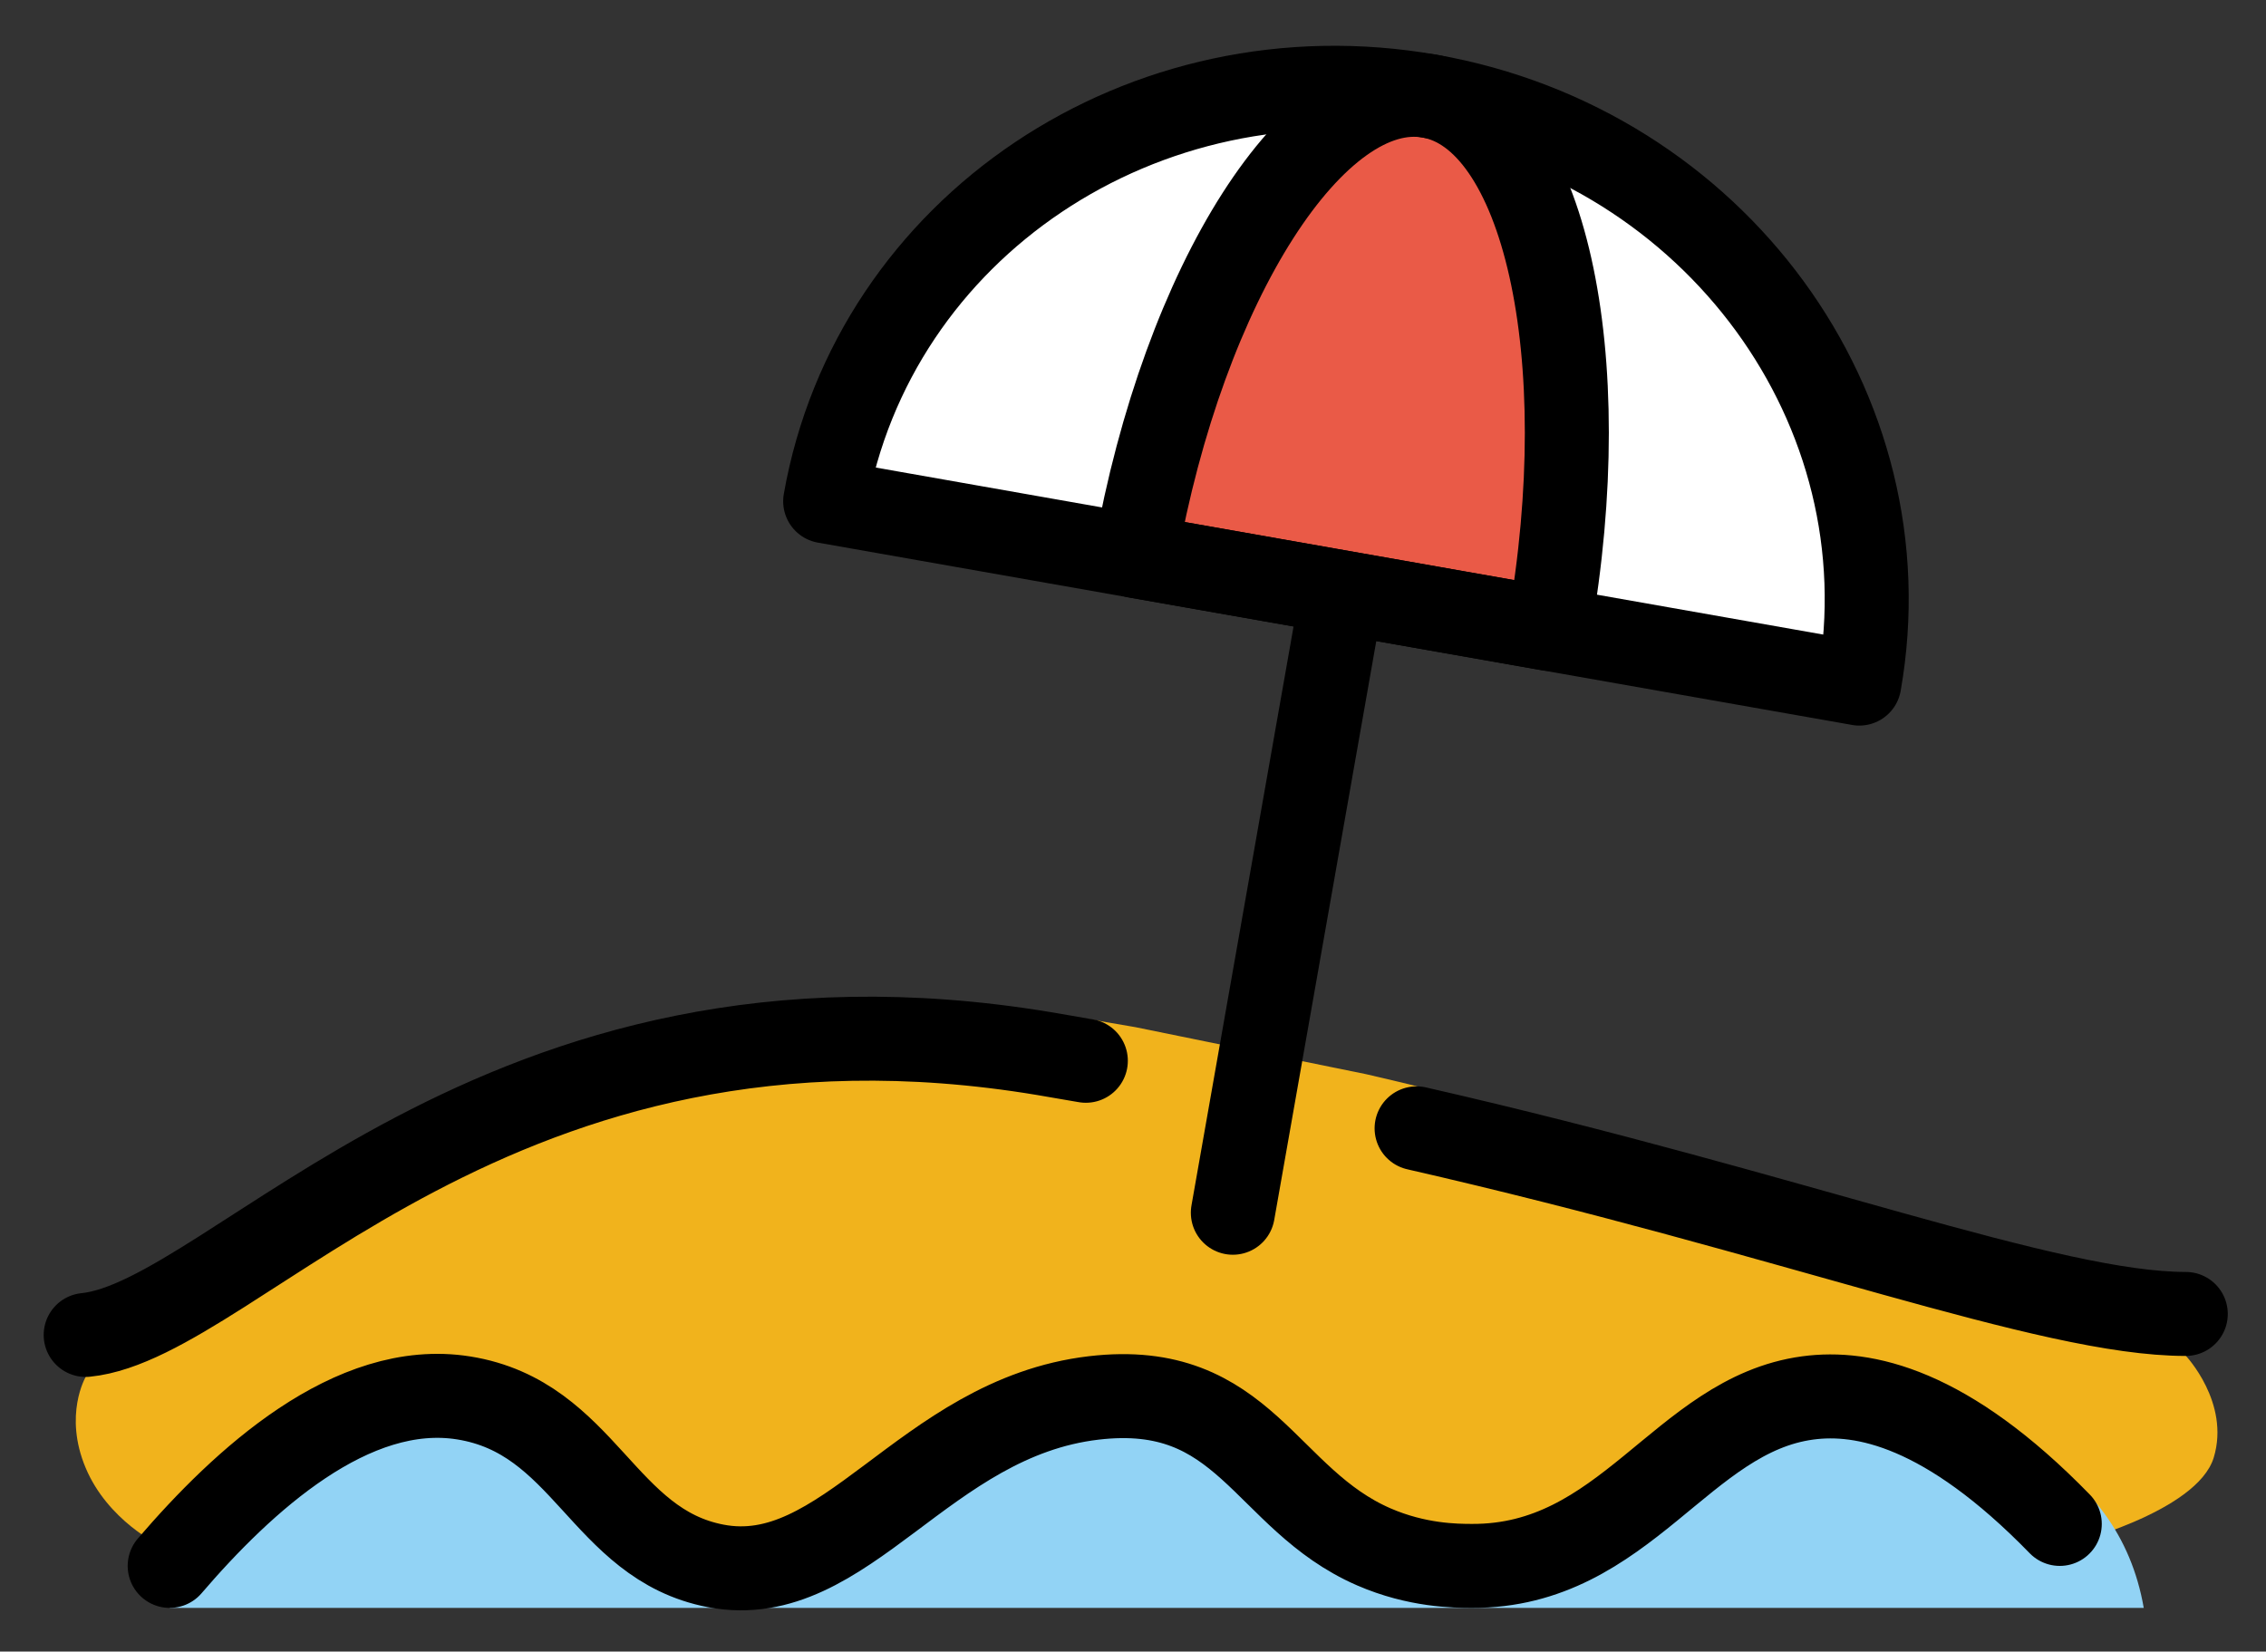 <svg xmlns="http://www.w3.org/2000/svg" role="img" viewBox="7.96 17.21 53.95 39.33"><rect x="7.96" y="17.21" width="53.95" height="39.33" fill="#333333" stroke="none"/><title>1F3D6.svg</title><path fill="#F1B31C" d="M10 50c0-1 10.925-10.679 24-8.5.331.055.661.112.989.17l5.504 1.122C49.528 44.855 59 49 60 49.495c0 0 1.059 1.118.667 2.421C60.271 53.233 57.156 54 57.156 54h-5.601l-5.83 1.243L27.583 55l-12.498-1H11.75s-1.22-.576-1.75-1.833C9.469 50.906 10 50 10 50z"/><path fill="#92D3F5" d="M12 55.5c1.742-2.03 4.338-5.426 7-5 2.888.462 4.647 4.065 6.423 4.065 2.882 0 4.523-3.588 8.576-4.065 3.611-.425 3.594 2.281 6.016 3.672.974.559 2.598.326 2.984.328 3.662.018 4.968-3.973 8-4 4.062-.037 7.406 1.562 8 5"/><path fill="#FFF" d="M52.226 33.488C53.377 26.962 48.799 20.699 42 19.5s-13.243 3.12-14.394 9.647l24.62 4.341z"/><path fill="#EA5A47" d="M44.84 32.186C45.991 25.659 44.719 19.98 42 19.5s-5.857 4.423-7.008 10.95l9.848 1.736z"/><g fill="none" stroke="#000" stroke-linecap="round" stroke-linejoin="round" stroke-miterlimit="10" stroke-width="2"><path d="M12 54.5c1.742-2.03 4.338-4.426 7-4 2.888.462 3.303 3.484 6 4 3.091.591 4.947-3.523 9-4 3.611-.425 4.056 2.411 6.667 3.546 1.03.448 1.947.453 2.333.454 3.662.018 4.995-3.595 8-4 1.329-.179 3.301.227 6 3m-15.313-9.42C50.723 46.144 56.748 48.5 60 48.5M10 49c3.572-.357 9.749-8.879 22.823-6.699.331.055.661.112.989.17m18.415-8.982C53.377 26.962 48.799 20.699 42 19.5s-13.243 3.12-14.394 9.647l24.62 4.341z"/><path d="M44.84 32.186C45.991 25.659 44.719 19.98 42 19.5s-5.857 4.423-7.008 10.95l9.848 1.736zM37.312 46.09h0l2.604-14.772h0z"/></g></svg>